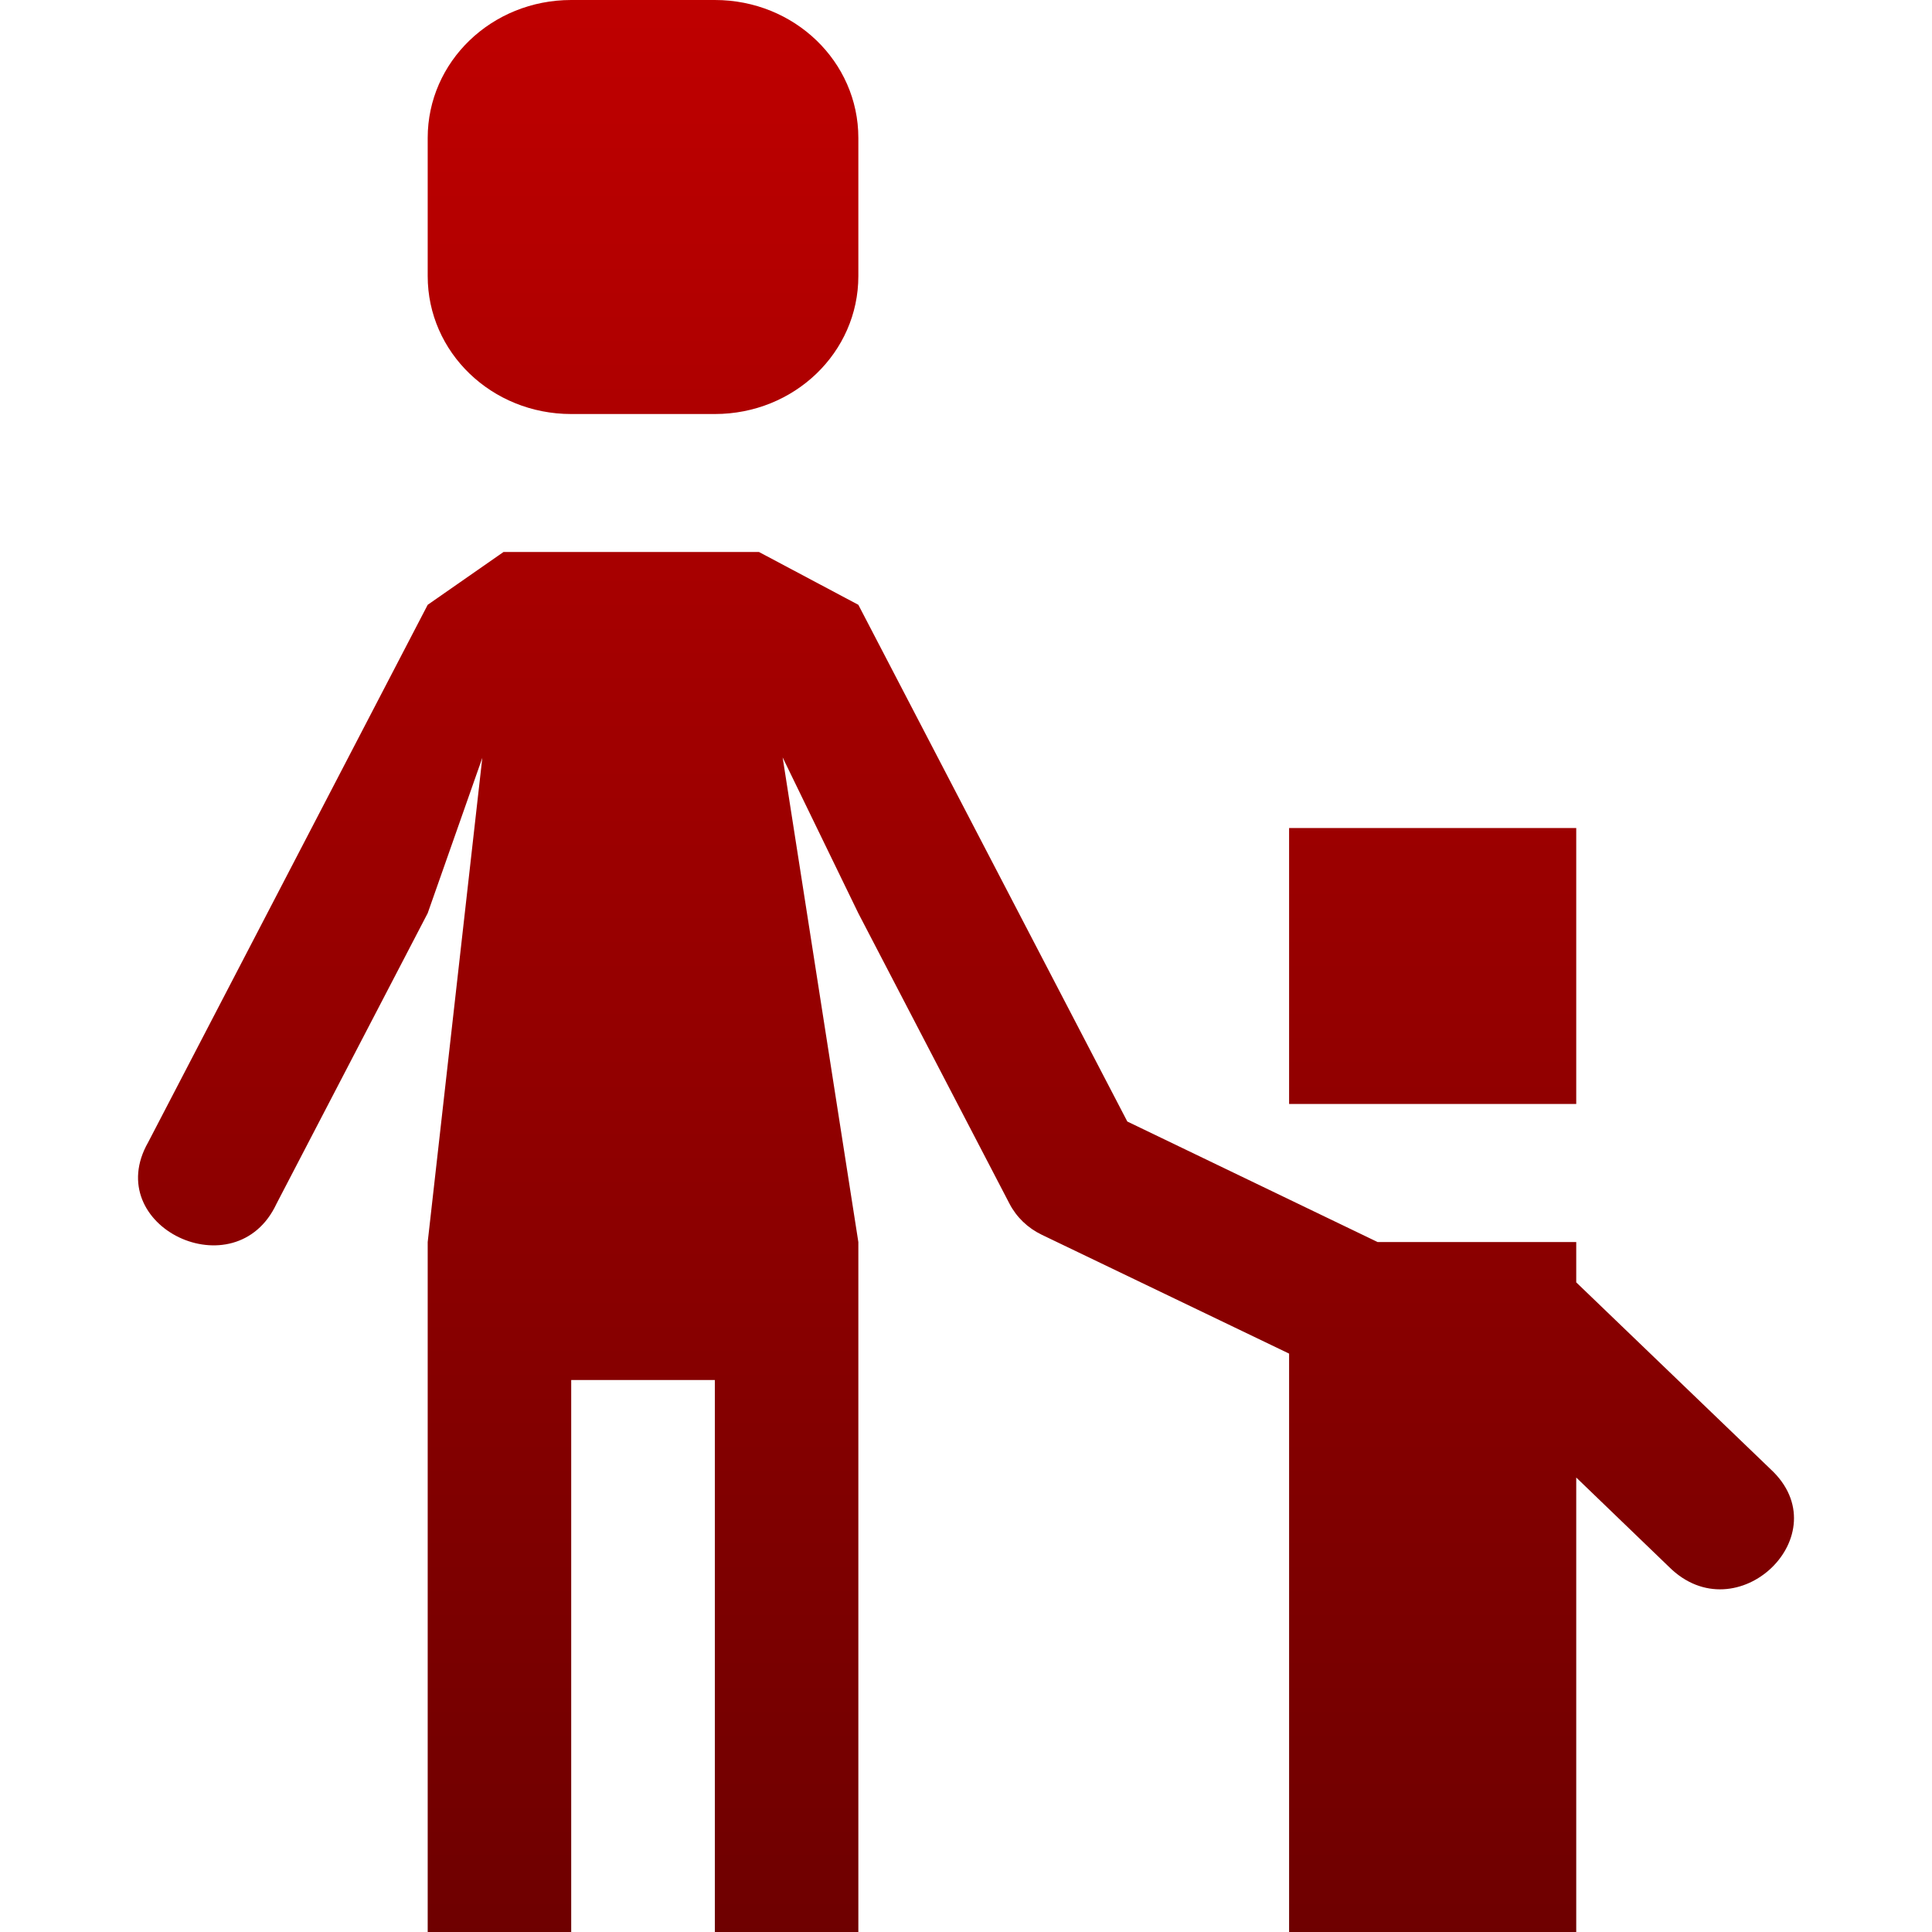 <svg xmlns="http://www.w3.org/2000/svg" xmlns:xlink="http://www.w3.org/1999/xlink" width="64" height="64" viewBox="0 0 64 64" version="1.1"><defs><linearGradient id="linear0" gradientUnits="userSpaceOnUse" x1="0" y1="0" x2="0" y2="1" gradientTransform="matrix(54.855,0,0,64,4.574,0)"><stop offset="0" style="stop-color:#bf0000;stop-opacity:1;"/><stop offset="1" style="stop-color:#6e0000;stop-opacity:1;"/></linearGradient></defs><g id="surface1"><path style=" stroke:none;fill-rule:nonzero;fill:url(#linear0);" d="M 18.922 0 C 16.289 0 14.168 2.039 14.168 4.57 L 14.168 9.145 C 14.168 11.676 16.289 13.715 18.922 13.715 L 23.68 13.715 C 26.312 13.715 28.434 11.676 28.434 9.145 L 28.434 4.57 C 28.434 2.039 26.312 0 23.68 0 Z M 16.68 18.285 L 14.168 20.035 L 4.91 37.836 C 3.316 40.625 7.809 42.773 9.16 39.875 L 14.168 30.25 L 15.977 25.105 L 14.168 41.145 L 14.168 64 L 18.922 64 L 18.922 45.715 L 23.68 45.715 L 23.68 64 L 28.434 64 L 28.434 41.145 L 25.926 25.09 L 28.434 30.254 L 33.441 39.875 C 33.672 40.32 34.047 40.68 34.508 40.902 L 42.703 44.84 L 42.703 64 L 52.215 64 L 52.215 48.945 L 55.285 51.902 C 57.531 54.145 60.984 50.824 58.652 48.668 L 52.215 42.48 L 52.215 41.145 L 45.637 41.145 L 37.344 37.152 L 28.434 20.035 L 25.141 18.285 Z M 42.703 27.43 L 42.703 36.57 L 52.215 36.57 L 52.215 27.43 Z M 42.703 27.43 "/></g></svg>
